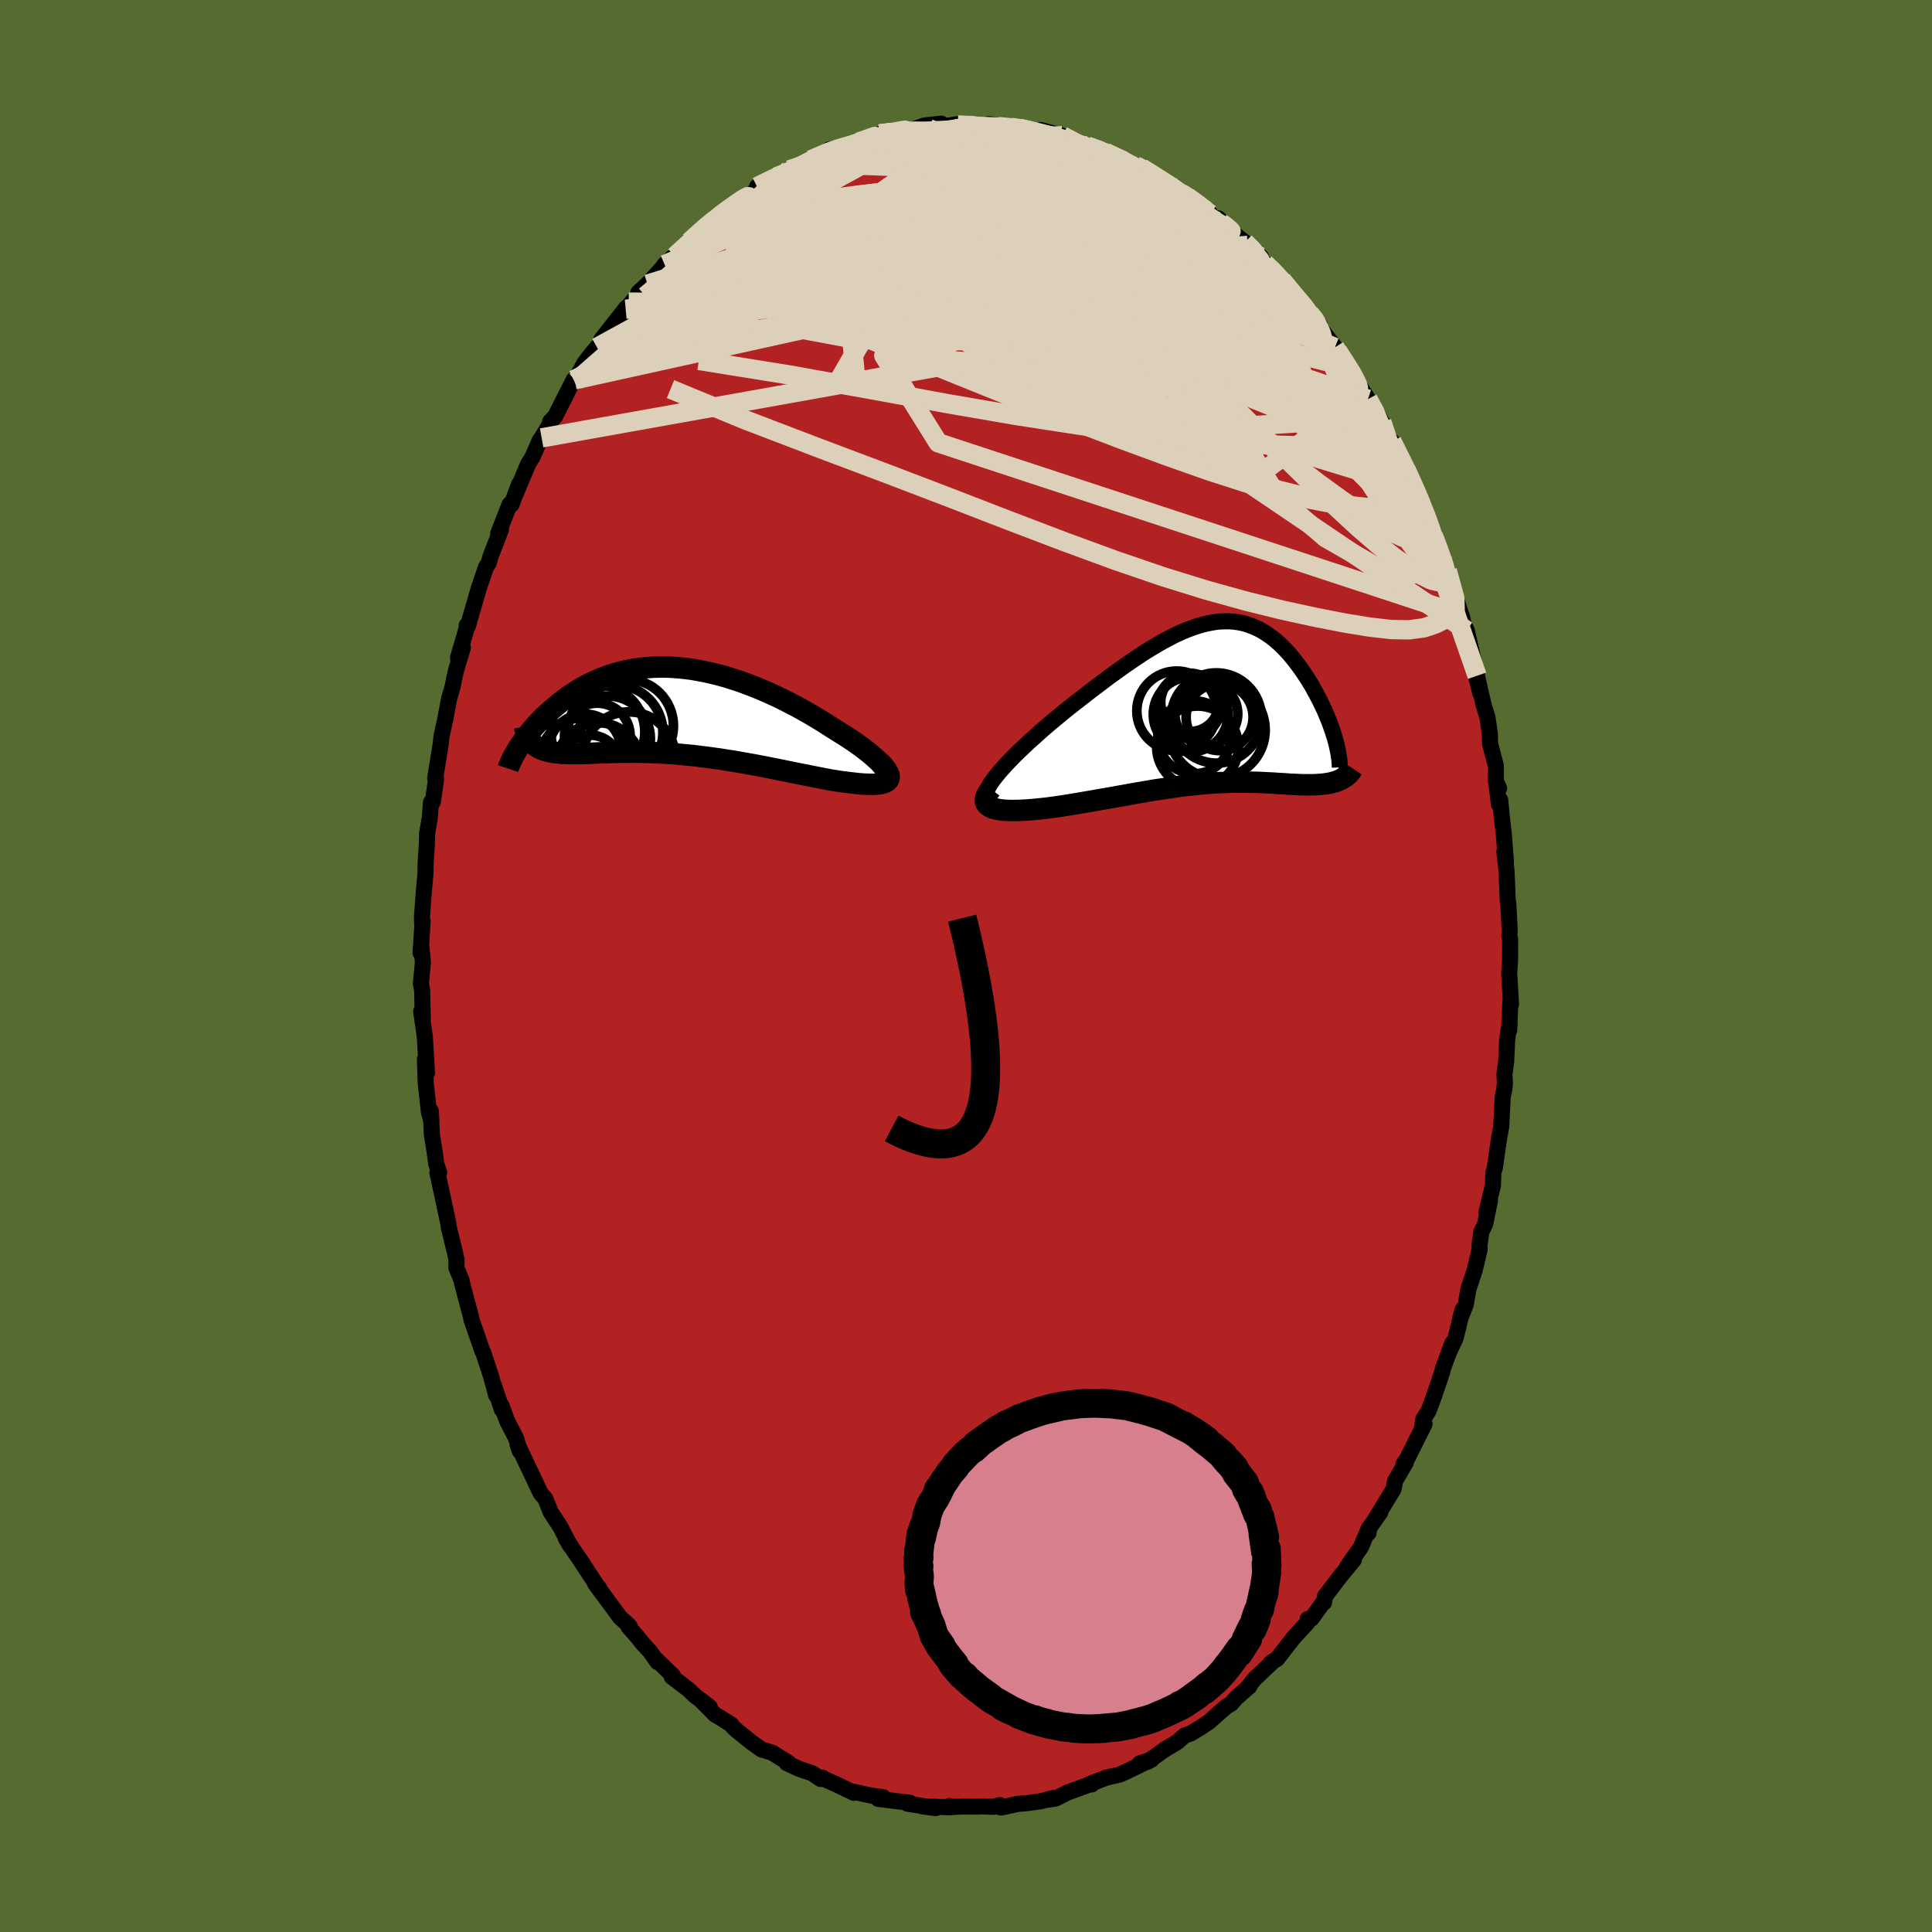 
  <svg viewBox="-100 -100 200 200" xmlns="http://www.w3.org/2000/svg" width="500" height="500" id="face-svg">
    <defs>
      <clipPath id="leftEyeClipPath">
        <polyline points="22.55,6.22 22.41,6.01 22.23,5.78 22.02,5.53 21.77,5.27 21.48,5.01 21.17,4.73 20.83,4.44 20.46,4.15 20.07,3.85 19.65,3.55 19.21,3.24 18.75,2.93 18.27,2.62 17.77,2.31 17.26,1.99 16.63,1.59 15.99,1.18 15.33,0.78 14.66,0.38 13.97,-0.01 13.28,-0.39 12.57,-0.76 11.86,-1.12 11.14,-1.47 10.41,-1.8 9.68,-2.12 8.95,-2.42 8.22,-2.7 7.49,-2.97 6.76,-3.21 6.03,-3.44 5.31,-3.64 4.59,-3.82 3.88,-3.98 3.17,-4.12 2.47,-4.24 1.78,-4.33 1.1,-4.4 0.42,-4.45 -0.24,-4.48 -0.89,-4.48 -1.53,-4.46 -2.15,-4.42 -2.77,-4.36 -3.37,-4.28 -3.96,-4.18 -4.53,-4.06 -5.09,-3.92 -5.64,-3.77 -6.17,-3.6 -6.68,-3.41 -7.18,-3.21 -7.67,-2.99 -8.14,-2.77 -8.6,-2.53 -9.04,-2.28 -9.46,-2.03 -9.87,-1.76 -10.27,-1.5 -10.65,-1.22 -11.02,-0.94 -11.37,-0.66 -11.71,-0.38 -12.04,-0.1 -12.35,0.18 -12.66,0.45 -12.95,0.73 -13.22,1.01 -13.49,1.29 -13.75,1.57 -13.99,1.85 -14.22,2.12 -14.44,2.39 -14.65,2.66 -14.85,2.92 -15.04,3.18 -15.22,3.44 -15.39,3.69 -15.55,3.94 -14,3.47 -13.85,3.6 -13.7,3.71 -13.53,3.82 -13.36,3.92 -13.17,4.01 -12.97,4.09 -12.76,4.16 -12.54,4.22 -12.31,4.28 -12.06,4.33 -11.81,4.37 -11.54,4.4 -11.27,4.43 -10.98,4.46 -10.68,4.47 -10.37,4.48 -10.05,4.49 -9.71,4.49 -9.36,4.49 -9,4.48 -8.63,4.47 -8.24,4.45 -7.84,4.44 -7.43,4.42 -7,4.4 -6.57,4.39 -6.12,4.37 -5.65,4.36 -5.18,4.35 -4.69,4.34 -4.19,4.34 -3.68,4.33 -3.15,4.34 -2.61,4.35 -2.07,4.36 -1.51,4.38 -0.94,4.41 -0.35,4.44 0.24,4.48 0.84,4.52 1.45,4.58 2.07,4.64 2.7,4.7 3.34,4.78 3.99,4.86 4.64,4.95 5.31,5.04 5.98,5.15 6.65,5.25 7.33,5.37 8.01,5.49 8.7,5.61 9.39,5.74 10.08,5.87 10.78,6.01 11.47,6.15 12.16,6.29 12.85,6.43 13.54,6.57 14.22,6.7 14.9,6.84 15.56,6.97 16.22,7.1 16.87,7.22 17.38,7.3 17.88,7.38 18.37,7.44 18.84,7.5 19.29,7.55 19.73,7.6 20.14,7.63 20.53,7.65 20.9,7.66 21.25,7.66 21.56,7.64 21.85,7.61 22.11,7.56 22.33,7.5 22.52,7.42" />
      </clipPath>
      <clipPath id="rightEyeClipPath">
        <polyline points="-22.71,7.58 -22.39,7.19 -22.03,6.79 -21.65,6.37 -21.24,5.94 -20.81,5.5 -20.35,5.05 -19.87,4.6 -19.38,4.13 -18.86,3.67 -18.34,3.2 -17.8,2.72 -17.25,2.25 -16.69,1.78 -16.12,1.31 -15.55,0.84 -14.79,0.24 -14.02,-0.36 -13.26,-0.95 -12.51,-1.53 -11.76,-2.09 -11.02,-2.65 -10.28,-3.18 -9.56,-3.7 -8.84,-4.2 -8.14,-4.67 -7.45,-5.13 -6.77,-5.55 -6.1,-5.95 -5.44,-6.33 -4.8,-6.67 -4.17,-6.99 -3.56,-7.27 -2.96,-7.52 -2.37,-7.74 -1.79,-7.93 -1.23,-8.09 -0.68,-8.21 -0.14,-8.31 0.38,-8.37 0.89,-8.39 1.39,-8.39 1.87,-8.36 2.35,-8.29 2.81,-8.2 3.26,-8.07 3.69,-7.92 4.12,-7.74 4.54,-7.54 4.94,-7.31 5.33,-7.06 5.72,-6.79 6.09,-6.5 6.45,-6.19 6.8,-5.86 7.14,-5.52 7.47,-5.17 7.79,-4.8 8.1,-4.42 8.4,-4.03 8.69,-3.64 8.97,-3.24 9.24,-2.84 9.5,-2.44 9.75,-2.04 9.99,-1.64 10.21,-1.24 10.43,-0.84 10.64,-0.44 10.84,-0.05 11.03,0.35 11.22,0.75 11.39,1.14 11.55,1.53 11.71,1.91 11.85,2.29 11.98,2.66 12.11,3.02 12.22,3.38 12.33,3.73 12.83,8.03 12.65,8.11 12.46,8.18 12.26,8.24 12.05,8.3 11.83,8.35 11.6,8.39 11.36,8.43 11.12,8.46 10.86,8.48 10.6,8.5 10.33,8.52 10.05,8.53 9.77,8.53 9.47,8.53 9.17,8.53 8.86,8.52 8.53,8.51 8.2,8.49 7.86,8.48 7.51,8.46 7.15,8.43 6.78,8.41 6.4,8.39 6.01,8.36 5.61,8.34 5.21,8.32 4.79,8.3 4.37,8.28 3.94,8.27 3.5,8.26 3.05,8.25 2.59,8.25 2.12,8.26 1.64,8.26 1.15,8.28 0.66,8.3 0.15,8.32 -0.36,8.35 -0.89,8.39 -1.42,8.44 -1.97,8.49 -2.52,8.55 -3.09,8.61 -3.66,8.68 -4.24,8.76 -4.84,8.85 -5.44,8.94 -6.05,9.03 -6.67,9.13 -7.31,9.24 -7.95,9.35 -8.6,9.46 -9.25,9.58 -9.92,9.7 -10.59,9.82 -11.27,9.94 -11.96,10.06 -12.65,10.18 -13.35,10.3 -14.05,10.42 -14.75,10.54 -15.45,10.65 -16.15,10.76 -16.85,10.86 -17.38,10.93 -17.9,10.99 -18.41,11.04 -18.91,11.09 -19.4,11.13 -19.87,11.16 -20.32,11.18 -20.76,11.19 -21.18,11.19 -21.58,11.18 -21.95,11.16 -22.29,11.12 -22.61,11.07 -22.9,11 -23.16,10.92" />
      </clipPath>
      <filter id="fuzzy">
        <feTurbulence id="turbulence" baseFrequency="0.05" numOctaves="3" type="noise" result="noise" />
        <feDisplacementMap in="SourceGraphic" in2="noise" scale="2" />
      </filter>
      <linearGradient id="rainbowGradient" x1="0%" y1="0%" x2="100%" y2="0%">
        <stop offset="0%" style="stop-color: rgb(233, 236, 239); stop-opacity: 1" />
        <stop offset="50%" style="stop-color: rgb(255, 105, 180); stop-opacity: 1" />
        <stop offset="100%" style="stop-color: rgb(148, 0, 211); stop-opacity: 1" />
      </linearGradient>
    </defs>
    <rect x="-100" y="-100" width="100%" height="100%" fill="rgb(85, 107, 47)" />
    <polyline id="faceContour" points="56.32,-0.59 56.23,0.77 56.42,3.94 56.35,3.71 56.23,6.65 56.27,5.97 56.02,7.63 55.92,9.89 55.74,11.17 55.79,12.16 55.7,12.92 55.56,13.51 55.41,16.6 55.18,17.85 54.79,20.57 54.74,20.92 54.59,21.38 54.55,22.72 53.88,25.49 54.24,24.29 53.74,26.72 53.35,27.52 53.15,28.94 53.17,29.33 52.66,31.49 52.01,33.45 51.73,35.06 51.14,36.54 51.41,35.57 50.67,38.56 50.04,39.89 50.35,39.03 49.37,41.67 49.29,42.05 48.46,44.5 47.88,46.06 47.34,46.91 47.18,48.01 47.47,47.4 45.66,51.02 45.3,51.54 45.52,51.42 44.42,53.3 44.26,54.15 42.42,57.18 42.89,56.54 41.77,58.14 41.66,58.7 41.7,58.2 40.89,60.15 39.48,62.15 40.15,61.48 38.81,63.09 37.15,65.27 37.06,65.89 37.06,65.76 35.77,67.56 35.38,67.6 35.32,68 33.88,69.57 32.2,71.73 32.24,71.69 31.51,72.18 31.78,71.99 29.86,73.81 29.09,74.77 29.35,74.56 27.98,75.76 27.42,76.4 26.98,76.64 25.18,78.22 25.17,78.24 24.24,78.86 23.23,79.46 22.65,79.65 21.88,80.33 20.62,81.08 18.79,82.38 19.21,82.15 17.99,82.54 18.47,82.49 16.45,83.47 15.89,83.71 14.55,84.01 12.81,84.68 13.02,84.72 12.73,84.75 10.51,85.56 9.29,86.18 8.54,86.3 9.02,86.13 7.77,86.46 6.42,86.65 5.28,86.75 4.01,87.04 3.61,87.11 3.53,86.87 2.86,87.04 1.29,86.99 1.31,87.02 -0.39,87.01 -1.55,87.06 -1.72,86.96 -1.54,87.09 -4.49,87 -3.13,87.17 -6.05,86.72 -5.81,86.62 -7.38,86.43 -9.09,86.22 -8.57,86.05 -9.69,85.9 -10.42,85.75 -11.54,85.5 -11.61,85.59 -13.46,84.7 -14.92,84.05 -14.87,84.02 -15.05,84.16 -15.92,83.57 -17.33,83.09 -18.56,82.51 -18.37,82.48 -20.08,81.43 -21.15,81.11 -22.18,80.38 -23.71,79.15 -24.09,78.81 -24.32,78.51 -25.5,77.77 -25.95,77.52 -27.54,75.92 -26.53,76.71 -28.07,75.53 -28.69,74.93 -30.46,73.58 -30.33,73.47 -32.01,71.84 -31.94,72.05 -32.7,70.97 -33.44,70.17 -34.07,69.38 -34.94,68.4 -34.79,68.41 -34.95,68.21 -35.8,67.45 -38.38,63.95 -38,64.36 -37.76,64.81 -40.06,61.31 -39.62,61.94 -40.49,60.69 -41.41,59.28 -40.96,60.04 -42.01,58.03 -42.98,56.56 -43.34,55.66 -43.54,55.15 -44.04,54.57 -44.69,53.19 -46.42,49.54 -46.18,50.23 -46.59,48.86 -47.47,47.17 -48.11,45.46 -48.05,45.9 -48.85,43.46 -48.64,44.43 -49.16,42.49 -49.94,40.11 -50.08,39.8 -50.25,39.32 -51.2,36.59 -51.23,36.36 -51.7,34.62 -52.18,32.76 -52.21,32.57 -52.75,31.24 -52.74,30.38 -52.92,29.58 -53.53,27.11 -53.57,26.74 -54.15,24.02 -54.72,21.39 -54.54,21.39 -54.84,20.47 -55.02,19.14 -55.29,17.47 -55.41,14.98 -55.34,16.04 -55.59,15.19 -55.93,12.12 -56.01,9.65 -55.8,11.07 -56.02,7.34 -56.21,6.01 -56.4,4.71 -56.23,5.59 -56.3,2.52 -56.43,1.81 -56.22,-0.34 -56.37,-1.92 -56.46,-1.36 -56.25,-4.63 -56.29,-4.26 -56.32,-5.05 -56.13,-7.64 -55.96,-9.54 -55.93,-10.86 -55.82,-12.45 -55.78,-13.75 -55.51,-15.34 -55.39,-16.93 -55.19,-16.99 -54.86,-19.33 -54.95,-19.43 -54.39,-22.9 -54.28,-23.86 -54.14,-24.48 -53.92,-25.48 -53.5,-27.71 -53.17,-28.81 -52.94,-29.95 -52.76,-30.72 -52.08,-32.96 -52.59,-31.91 -51.59,-35.32 -51.68,-35.27 -51.57,-35.18 -50.36,-39.35 -50.29,-39.52 -49.69,-41.29 -49.4,-41.74 -49.23,-42.37 -48.14,-45.19 -48.42,-44.8 -47.24,-47.8 -47.04,-47.78 -46.27,-49.86 -46.63,-48.85 -45.32,-51.98 -44.88,-52.68 -44.13,-54.41 -43.93,-54.67 -43.12,-56.02 -43.04,-56.37 -42.54,-56.88 -40.62,-60.68 -40.52,-60.68 -40.38,-60.54 -40.28,-60.98 -39.5,-62.41 -38.85,-63.27 -38.2,-64.04 -37.56,-64.63 -37.75,-64.85 -35.18,-68.13 -35.82,-67.08 -35.23,-67.99 -33.88,-69.54 -33.91,-69.72 -32.98,-70.58 -31.54,-72.16 -31.2,-72.61 -30.4,-73.34 -30.15,-73.47 -28.63,-74.97 -27.24,-76.27 -27.09,-76.27 -25.95,-77.53 -25.09,-77.95 -24.88,-78.16 -24.18,-78.66 -23.73,-78.93 -22.32,-79.85 -21.12,-80.78 -21.63,-80.67 -20.15,-81.42 -19.67,-81.68 -18.3,-82.41 -17.57,-82.58 -16.07,-83.45 -15.07,-83.81 -13.95,-84.53 -14.14,-84.53 -13.13,-84.63 -10.84,-85.35 -10.38,-85.69 -9.69,-85.63 -8.91,-86.14 -8.68,-86.22 -8.19,-86.27 -6.81,-86.42 -7.08,-86.33 -5.61,-86.55 -4.3,-87.01 -2.56,-87.2 -2.65,-86.87 -0.93,-87.13 -1.77,-86.99 -0.21,-87.08 2.02,-86.9 1.53,-86.97 2.35,-87.15 3.7,-86.93 4.32,-86.91 5.6,-86.7 6.76,-86.48 7.04,-86.42 8.19,-86 7.71,-86.54 9.96,-85.95 9.69,-86.05 11.28,-85.32 12.54,-84.89 14.22,-84.31 14.17,-84.4 14.43,-84.22 16.92,-83.1 17.24,-82.82 17.54,-82.84 19.04,-82.18 18.18,-82.62 20.72,-80.97 21,-80.94 21.88,-80.22 22.9,-79.64 23.27,-79.47 25.3,-77.84 24.62,-78.61 25.34,-77.73 26.73,-76.64 26.12,-77.39 28.09,-75.52 28.86,-74.92 30.53,-73.4 29.45,-74.31 30.93,-72.74 31.9,-71.85 32.71,-71 34.08,-69.3 34.77,-68.54 35.54,-67.58 36.63,-66.33 35.89,-67.15 37.1,-65.25 35.96,-66.95 38.46,-63.72 38.19,-64.04 39.38,-62.13 39.75,-61.95 40.26,-60.92 40.3,-60.76 41.61,-58.68 43.05,-56.31 42.27,-57.42 43.48,-54.99 44.13,-54.17 44.09,-54.31 45.69,-51.1 45.54,-51.4 46.45,-49.53 46.58,-49.46 47.38,-46.93 47.39,-47.6 48.36,-44.54 48.36,-44.55 49.29,-42.38 49.08,-42.72 49.62,-40.93 49.82,-40.92 51.2,-36.54 51.31,-36.27 51.7,-34.69 51.06,-36.42 51.84,-34.73 52.91,-30.05 52.84,-29.84 53.25,-28.2 52.89,-30.03 53.62,-26.89 53.98,-25.74 54.23,-24.03 54.25,-23.02 54.84,-20.79 54.86,-19.11 55.18,-18.41 54.92,-18.84 55.17,-16.73 55.3,-17.19 55.5,-15.12 55.67,-13.71 55.89,-10.84 55.73,-11.82 55.95,-9.89 56.08,-6.82 56.14,-6.46 56.28,-3.72 56.25,-3.12 56.33,-2.75 56.32,-0.59 56.23,0.77" fill="rgb(178, 34, 34)" stroke="black" stroke-width="1.667" stroke-linejoin="round" filter="url(#fuzzy)" />
    <g transform="translate(25.86 -27.29)">
      <polyline id="rightCountour" points="-22.71,7.58 -22.39,7.19 -22.03,6.79 -21.65,6.37 -21.24,5.94 -20.81,5.5 -20.35,5.05 -19.87,4.6 -19.38,4.13 -18.86,3.67 -18.34,3.2 -17.8,2.72 -17.25,2.25 -16.69,1.78 -16.12,1.31 -15.55,0.84 -14.79,0.24 -14.02,-0.36 -13.26,-0.95 -12.51,-1.53 -11.76,-2.09 -11.02,-2.65 -10.28,-3.18 -9.56,-3.7 -8.84,-4.2 -8.14,-4.67 -7.45,-5.13 -6.77,-5.55 -6.1,-5.95 -5.44,-6.33 -4.8,-6.67 -4.17,-6.99 -3.56,-7.27 -2.96,-7.52 -2.37,-7.74 -1.79,-7.93 -1.23,-8.09 -0.68,-8.21 -0.14,-8.31 0.38,-8.37 0.89,-8.39 1.39,-8.39 1.87,-8.36 2.35,-8.29 2.81,-8.2 3.26,-8.07 3.69,-7.92 4.12,-7.74 4.54,-7.54 4.94,-7.31 5.33,-7.06 5.72,-6.79 6.09,-6.5 6.45,-6.19 6.8,-5.86 7.14,-5.52 7.47,-5.17 7.79,-4.8 8.1,-4.42 8.4,-4.03 8.69,-3.64 8.97,-3.24 9.24,-2.84 9.5,-2.44 9.75,-2.04 9.99,-1.64 10.21,-1.24 10.43,-0.84 10.64,-0.44 10.84,-0.05 11.03,0.35 11.22,0.75 11.39,1.14 11.55,1.53 11.71,1.91 11.85,2.29 11.98,2.66 12.11,3.02 12.22,3.38 12.33,3.73 12.83,8.03 12.65,8.11 12.46,8.18 12.26,8.24 12.05,8.3 11.83,8.35 11.6,8.39 11.36,8.43 11.12,8.46 10.86,8.48 10.6,8.5 10.33,8.52 10.05,8.53 9.77,8.53 9.47,8.53 9.17,8.53 8.86,8.52 8.53,8.51 8.2,8.49 7.86,8.48 7.51,8.46 7.15,8.43 6.78,8.41 6.4,8.39 6.01,8.36 5.61,8.34 5.21,8.32 4.79,8.3 4.37,8.28 3.94,8.27 3.5,8.26 3.05,8.25 2.59,8.25 2.12,8.26 1.64,8.26 1.15,8.28 0.66,8.3 0.15,8.32 -0.36,8.35 -0.89,8.39 -1.42,8.44 -1.97,8.49 -2.52,8.55 -3.09,8.61 -3.66,8.68 -4.24,8.76 -4.84,8.85 -5.44,8.94 -6.05,9.03 -6.67,9.13 -7.31,9.24 -7.95,9.35 -8.6,9.46 -9.25,9.58 -9.92,9.7 -10.59,9.82 -11.27,9.94 -11.96,10.06 -12.65,10.18 -13.35,10.3 -14.05,10.42 -14.75,10.54 -15.45,10.65 -16.15,10.76 -16.85,10.86 -17.38,10.93 -17.9,10.99 -18.41,11.04 -18.91,11.09 -19.4,11.13 -19.87,11.16 -20.32,11.18 -20.76,11.19 -21.18,11.19 -21.58,11.18 -21.95,11.16 -22.29,11.12 -22.61,11.07 -22.9,11 -23.16,10.92" fill="white" stroke="white" stroke-width="0" stroke-linejoin="round" filter="url(#fuzzy)" />
    </g>
    <g transform="translate(-30.82 -26.47)">
      <polyline id="leftCountour" points="22.55,6.22 22.41,6.01 22.23,5.78 22.02,5.53 21.77,5.27 21.48,5.01 21.17,4.73 20.83,4.44 20.46,4.15 20.07,3.85 19.65,3.55 19.21,3.24 18.75,2.93 18.27,2.62 17.77,2.31 17.26,1.99 16.63,1.59 15.99,1.18 15.33,0.78 14.66,0.38 13.97,-0.01 13.28,-0.39 12.57,-0.76 11.86,-1.12 11.14,-1.47 10.41,-1.8 9.68,-2.12 8.95,-2.42 8.22,-2.7 7.49,-2.97 6.76,-3.21 6.03,-3.44 5.31,-3.64 4.59,-3.82 3.88,-3.98 3.17,-4.12 2.47,-4.24 1.78,-4.33 1.1,-4.4 0.42,-4.45 -0.24,-4.48 -0.89,-4.48 -1.53,-4.46 -2.15,-4.42 -2.77,-4.36 -3.37,-4.28 -3.96,-4.18 -4.53,-4.06 -5.09,-3.92 -5.64,-3.77 -6.17,-3.6 -6.68,-3.41 -7.18,-3.21 -7.67,-2.99 -8.14,-2.77 -8.6,-2.53 -9.04,-2.28 -9.46,-2.03 -9.87,-1.76 -10.27,-1.5 -10.65,-1.22 -11.02,-0.94 -11.37,-0.66 -11.71,-0.38 -12.04,-0.1 -12.35,0.18 -12.66,0.45 -12.95,0.73 -13.22,1.01 -13.49,1.29 -13.75,1.57 -13.99,1.85 -14.22,2.12 -14.44,2.39 -14.65,2.66 -14.85,2.92 -15.04,3.18 -15.22,3.44 -15.39,3.69 -15.55,3.94 -14,3.47 -13.85,3.6 -13.7,3.71 -13.53,3.82 -13.36,3.92 -13.17,4.01 -12.97,4.09 -12.76,4.16 -12.54,4.22 -12.31,4.28 -12.06,4.33 -11.81,4.37 -11.54,4.4 -11.27,4.43 -10.98,4.46 -10.68,4.47 -10.37,4.48 -10.05,4.49 -9.71,4.49 -9.36,4.49 -9,4.48 -8.63,4.47 -8.24,4.45 -7.84,4.44 -7.43,4.42 -7,4.4 -6.57,4.39 -6.12,4.37 -5.65,4.36 -5.18,4.35 -4.69,4.34 -4.19,4.34 -3.68,4.33 -3.15,4.34 -2.61,4.35 -2.07,4.36 -1.51,4.38 -0.94,4.41 -0.35,4.44 0.24,4.48 0.84,4.52 1.45,4.58 2.07,4.64 2.7,4.7 3.34,4.78 3.99,4.86 4.64,4.95 5.31,5.04 5.98,5.15 6.65,5.25 7.33,5.37 8.01,5.49 8.7,5.61 9.39,5.74 10.08,5.87 10.78,6.01 11.47,6.15 12.16,6.29 12.85,6.43 13.54,6.57 14.22,6.7 14.9,6.84 15.56,6.97 16.22,7.1 16.87,7.22 17.38,7.3 17.88,7.38 18.37,7.44 18.84,7.5 19.29,7.55 19.73,7.6 20.14,7.63 20.53,7.65 20.9,7.66 21.25,7.66 21.56,7.64 21.85,7.61 22.11,7.56 22.33,7.5 22.52,7.42" fill="white" stroke="white" stroke-width="0" stroke-linejoin="round" filter="url(#fuzzy)" />
    </g>
    <g transform="translate(25.86 -27.29)">
      <polyline id="rightUpper" points="-23.5,10.14 -23.67,10.02 -23.78,9.86 -23.82,9.67 -23.8,9.45 -23.74,9.2 -23.62,8.93 -23.45,8.62 -23.25,8.29 -23,7.95 -22.71,7.58 -22.39,7.19 -22.03,6.79 -21.65,6.37 -21.24,5.94 -20.81,5.5 -20.35,5.05 -19.87,4.6 -19.38,4.13 -18.86,3.67 -18.34,3.2 -17.8,2.72 -17.25,2.25 -16.69,1.78 -16.12,1.31 -15.55,0.84 -14.79,0.24 -14.02,-0.36 -13.26,-0.95 -12.51,-1.53 -11.76,-2.09 -11.02,-2.65 -10.28,-3.18 -9.56,-3.7 -8.84,-4.2 -8.14,-4.67 -7.45,-5.13 -6.77,-5.55 -6.1,-5.95 -5.44,-6.33 -4.8,-6.67 -4.17,-6.99 -3.56,-7.27 -2.96,-7.52 -2.37,-7.74 -1.79,-7.93 -1.23,-8.09 -0.68,-8.21 -0.14,-8.31 0.38,-8.37 0.89,-8.39 1.39,-8.39 1.87,-8.36 2.35,-8.29 2.81,-8.2 3.26,-8.07 3.69,-7.92 4.12,-7.74 4.54,-7.54 4.94,-7.31 5.33,-7.06 5.72,-6.79 6.09,-6.5 6.45,-6.19 6.8,-5.86 7.14,-5.52 7.47,-5.17 7.79,-4.8 8.1,-4.42 8.4,-4.03 8.69,-3.64 8.97,-3.24 9.24,-2.84 9.5,-2.44 9.75,-2.04 9.99,-1.64 10.21,-1.24 10.43,-0.84 10.64,-0.44 10.84,-0.05 11.03,0.35 11.22,0.75 11.39,1.14 11.55,1.53 11.71,1.91 11.85,2.29 11.98,2.66 12.11,3.02 12.22,3.38 12.33,3.73 12.42,4.07 12.51,4.41 12.58,4.73 12.65,5.05 12.7,5.35 12.75,5.65 12.79,5.93 12.81,6.21 12.83,6.48 12.84,6.73" fill="none" stroke="black" stroke-width="1.667" stroke-linejoin="round" filter="url(#fuzzy)" />
      <polyline id="rightLower" points="-23.28,8.97 -23.51,9.27 -23.68,9.54 -23.79,9.79 -23.85,10.02 -23.85,10.22 -23.8,10.4 -23.7,10.56 -23.56,10.7 -23.38,10.81 -23.16,10.92 -22.9,11 -22.61,11.07 -22.29,11.12 -21.95,11.16 -21.58,11.18 -21.18,11.19 -20.76,11.19 -20.32,11.18 -19.87,11.16 -19.4,11.13 -18.91,11.09 -18.41,11.04 -17.9,10.99 -17.38,10.93 -16.85,10.86 -16.15,10.76 -15.45,10.65 -14.75,10.54 -14.05,10.42 -13.35,10.3 -12.65,10.18 -11.96,10.06 -11.27,9.94 -10.59,9.82 -9.92,9.7 -9.25,9.58 -8.6,9.46 -7.95,9.35 -7.31,9.24 -6.67,9.13 -6.05,9.03 -5.44,8.94 -4.84,8.85 -4.24,8.76 -3.66,8.68 -3.09,8.61 -2.52,8.55 -1.97,8.49 -1.42,8.44 -0.89,8.39 -0.36,8.35 0.15,8.32 0.66,8.3 1.15,8.28 1.64,8.26 2.12,8.26 2.59,8.25 3.05,8.25 3.5,8.26 3.94,8.27 4.37,8.28 4.79,8.3 5.21,8.32 5.61,8.34 6.01,8.36 6.4,8.39 6.78,8.41 7.15,8.43 7.51,8.46 7.86,8.48 8.2,8.49 8.53,8.51 8.86,8.52 9.17,8.53 9.47,8.53 9.77,8.53 10.05,8.53 10.33,8.52 10.6,8.5 10.86,8.48 11.12,8.46 11.36,8.43 11.6,8.39 11.83,8.35 12.05,8.3 12.26,8.24 12.46,8.18 12.65,8.11 12.83,8.03 13.01,7.95 13.17,7.85 13.33,7.75 13.48,7.65 13.62,7.53 13.75,7.41 13.87,7.27 13.98,7.14 14.08,6.99 14.18,6.84" fill="none" stroke="black" stroke-width="2.222" stroke-linejoin="round" filter="url(#fuzzy)" />
      <circle r="3.02" cx="-2.682" cy="0.003" stroke="black" fill="none" stroke-width="1.0" filter="url(#fuzzy)" clip-path="url(#rightEyeClipPath)" /><circle r="3.276" cx="-2.707" cy="0.343" stroke="black" fill="none" stroke-width="1.0" filter="url(#fuzzy)" clip-path="url(#rightEyeClipPath)" /><circle r="4.23" cx="-1.892" cy="4.608" stroke="black" fill="none" stroke-width="1.0" filter="url(#fuzzy)" clip-path="url(#rightEyeClipPath)" /><circle r="4.996" cx="0.113" cy="2.853" stroke="black" fill="none" stroke-width="1.0" filter="url(#fuzzy)" clip-path="url(#rightEyeClipPath)" /><circle r="3.256" cx="-0.982" cy="1.178" stroke="black" fill="none" stroke-width="1.0" filter="url(#fuzzy)" clip-path="url(#rightEyeClipPath)" /><circle r="4.67" cx="0.053" cy="1.618" stroke="black" fill="none" stroke-width="1.0" filter="url(#fuzzy)" clip-path="url(#rightEyeClipPath)" /><circle r="3.872" cx="-2.602" cy="1.248" stroke="black" fill="none" stroke-width="1.0" filter="url(#fuzzy)" clip-path="url(#rightEyeClipPath)" /><circle r="3.468" cx="0.393" cy="1.528" stroke="black" fill="none" stroke-width="1.0" filter="url(#fuzzy)" clip-path="url(#rightEyeClipPath)" /><circle r="3.772" cx="-2.227" cy="3.618" stroke="black" fill="none" stroke-width="1.0" filter="url(#fuzzy)" clip-path="url(#rightEyeClipPath)" /><circle r="4.128" cx="-4.047" cy="0.883" stroke="black" fill="none" stroke-width="1.0" filter="url(#fuzzy)" clip-path="url(#rightEyeClipPath)" />
      </g>
    <g transform="translate(-30.82 -26.47)">
      <polyline id="leftUpper" points="21.37,7.23 21.73,7.25 22.04,7.23 22.28,7.19 22.47,7.12 22.61,7.03 22.69,6.91 22.73,6.77 22.71,6.6 22.65,6.42 22.55,6.22 22.41,6.01 22.23,5.78 22.02,5.53 21.77,5.27 21.48,5.01 21.17,4.73 20.83,4.44 20.46,4.15 20.07,3.85 19.65,3.55 19.21,3.24 18.75,2.93 18.27,2.62 17.77,2.31 17.26,1.99 16.63,1.59 15.99,1.18 15.33,0.78 14.66,0.38 13.97,-0.01 13.28,-0.39 12.57,-0.76 11.86,-1.12 11.14,-1.47 10.41,-1.8 9.68,-2.12 8.95,-2.42 8.22,-2.7 7.49,-2.97 6.76,-3.21 6.03,-3.44 5.31,-3.64 4.59,-3.82 3.88,-3.98 3.17,-4.12 2.47,-4.24 1.78,-4.33 1.1,-4.4 0.42,-4.45 -0.24,-4.48 -0.89,-4.48 -1.53,-4.46 -2.15,-4.42 -2.77,-4.36 -3.37,-4.28 -3.96,-4.18 -4.53,-4.06 -5.09,-3.92 -5.64,-3.77 -6.17,-3.6 -6.68,-3.41 -7.18,-3.21 -7.67,-2.99 -8.14,-2.77 -8.6,-2.53 -9.04,-2.28 -9.46,-2.03 -9.87,-1.76 -10.27,-1.5 -10.65,-1.22 -11.02,-0.94 -11.37,-0.66 -11.71,-0.38 -12.04,-0.1 -12.35,0.18 -12.66,0.45 -12.95,0.73 -13.22,1.01 -13.49,1.29 -13.75,1.57 -13.99,1.85 -14.22,2.12 -14.44,2.39 -14.65,2.66 -14.85,2.92 -15.04,3.18 -15.22,3.44 -15.39,3.69 -15.55,3.94 -15.69,4.17 -15.83,4.41 -15.96,4.63 -16.07,4.85 -16.18,5.07 -16.28,5.27 -16.37,5.47 -16.45,5.67 -16.53,5.85 -16.59,6.03" fill="none" stroke="black" stroke-width="2.222" stroke-linejoin="round" filter="url(#fuzzy)" />
      <polyline id="leftLower" points="21.92,5.38 22.22,5.7 22.46,6 22.64,6.26 22.77,6.5 22.85,6.71 22.87,6.9 22.85,7.06 22.78,7.2 22.67,7.32 22.52,7.42 22.33,7.5 22.11,7.56 21.85,7.61 21.56,7.64 21.25,7.66 20.9,7.66 20.53,7.65 20.14,7.63 19.73,7.6 19.29,7.55 18.84,7.5 18.37,7.44 17.88,7.38 17.38,7.3 16.87,7.22 16.22,7.1 15.56,6.97 14.9,6.84 14.22,6.7 13.54,6.57 12.85,6.43 12.16,6.29 11.47,6.15 10.78,6.01 10.08,5.87 9.39,5.74 8.7,5.61 8.01,5.49 7.33,5.37 6.65,5.25 5.98,5.15 5.31,5.04 4.64,4.95 3.99,4.86 3.34,4.78 2.7,4.7 2.07,4.64 1.45,4.58 0.84,4.52 0.24,4.48 -0.35,4.44 -0.94,4.41 -1.51,4.38 -2.07,4.36 -2.61,4.35 -3.15,4.34 -3.68,4.33 -4.19,4.34 -4.69,4.34 -5.18,4.35 -5.65,4.36 -6.12,4.37 -6.57,4.39 -7,4.4 -7.43,4.42 -7.84,4.44 -8.24,4.45 -8.63,4.47 -9,4.48 -9.36,4.49 -9.71,4.49 -10.05,4.49 -10.37,4.48 -10.68,4.47 -10.98,4.46 -11.27,4.43 -11.54,4.4 -11.81,4.37 -12.06,4.33 -12.31,4.28 -12.54,4.22 -12.76,4.16 -12.97,4.09 -13.17,4.01 -13.36,3.92 -13.53,3.82 -13.7,3.71 -13.85,3.6 -14,3.47 -14.13,3.34 -14.25,3.19 -14.37,3.04 -14.47,2.88 -14.56,2.7 -14.64,2.52 -14.71,2.33 -14.78,2.12 -14.83,1.91 -14.87,1.69" fill="none" stroke="black" stroke-width="2.222" stroke-linejoin="round" filter="url(#fuzzy)" />
      <circle r="4.92" cx="-5.479" cy="2.293" stroke="black" fill="none" stroke-width="1.0" filter="url(#fuzzy)" clip-path="url(#leftEyeClipPath)" /><circle r="4.778" cx="-8.629" cy="5.508" stroke="black" fill="none" stroke-width="1.0" filter="url(#fuzzy)" clip-path="url(#leftEyeClipPath)" /><circle r="3.758" cx="-8.654" cy="4.148" stroke="black" fill="none" stroke-width="1.0" filter="url(#fuzzy)" clip-path="url(#leftEyeClipPath)" /><circle r="4.404" cx="-7.204" cy="5.698" stroke="black" fill="none" stroke-width="1.0" filter="url(#fuzzy)" clip-path="url(#leftEyeClipPath)" /><circle r="4.828" cx="-4.084" cy="4.993" stroke="black" fill="none" stroke-width="1.0" filter="url(#fuzzy)" clip-path="url(#leftEyeClipPath)" /><circle r="4.864" cx="-7.294" cy="2.248" stroke="black" fill="none" stroke-width="1.0" filter="url(#fuzzy)" clip-path="url(#leftEyeClipPath)" /><circle r="3.156" cx="-8.084" cy="5.728" stroke="black" fill="none" stroke-width="1.0" filter="url(#fuzzy)" clip-path="url(#leftEyeClipPath)" /><circle r="3.398" cx="-7.344" cy="2.658" stroke="black" fill="none" stroke-width="1.0" filter="url(#fuzzy)" clip-path="url(#leftEyeClipPath)" /><circle r="4.434" cx="-6.284" cy="2.948" stroke="black" fill="none" stroke-width="1.0" filter="url(#fuzzy)" clip-path="url(#leftEyeClipPath)" /><circle r="4.812" cx="-4.279" cy="1.608" stroke="black" fill="none" stroke-width="1.0" filter="url(#fuzzy)" clip-path="url(#leftEyeClipPath)" />
    </g>
    <g id="hairs">
      <polyline points="-27.24,-76.27 -26.64,-76.6 -25.51,-77.12 -24.09,-77.58 -22.44,-77.97 -20.53,-78.34 -18.37,-78.73 -15.99,-79.12 -13.44,-79.51 -10.73,-79.86 -7.87,-80.18 -4.88,-80.46 -1.8,-80.73 1.33,-80.99 4.45,-81.26 7.49,-81.52 10.4,-81.78 13.13,-82.04 15.78,-82.29" fill="none" stroke="rgb(220, 208, 186)" stroke-width="2" stroke-linejoin="round" filter="url(#fuzzy)" /><polyline points="45.54,-51.4 46.08,-50.12 46.18,-49.24 45.98,-48.54 45.49,-47.98 44.68,-47.59 43.53,-47.4 42.03,-47.41 40.18,-47.61 37.98,-47.97 35.42,-48.5 32.47,-49.23 29.12,-50.21 25.33,-51.47 21.11,-52.98 16.47,-54.74 11.4,-56.74 5.89,-59 -0.11,-61.57 -6.64,-64.42 -13.74,-67.46 -21.51,-70.52" fill="none" stroke="rgb(220, 208, 186)" stroke-width="2" stroke-linejoin="round" filter="url(#fuzzy)" /><polyline points="38.46,-63.72 38.61,-63.44 39.06,-62.75 39.51,-62.05 39.92,-61.39 40.26,-60.76 40.52,-60.22 40.62,-59.87 40.52,-59.78 40.21,-59.99 39.67,-60.49 38.91,-61.3 37.88,-62.45 36.55,-63.99 34.86,-65.96 32.82,-68.37 30.46,-71.22 27.74,-74.58" fill="none" stroke="rgb(220, 208, 186)" stroke-width="2" stroke-linejoin="round" filter="url(#fuzzy)" /><polyline points="-28.63,-74.97 -27.62,-75.89 -26.84,-76.57 -26.11,-77.17 -25.44,-77.7 -24.82,-78.17 -24.23,-78.59 -23.69,-78.97 -23.21,-79.3 -22.83,-79.53 -22.58,-79.65 -22.47,-79.63 -22.51,-79.46 -22.71,-79.13 -23.09,-78.64 -23.7,-77.97 -24.58,-77.09 -25.76,-75.96 -27.25,-74.59 -29.02,-72.97 -31.04,-71.17 -33.21,-69.36" fill="none" stroke="rgb(220, 208, 186)" stroke-width="2" stroke-linejoin="round" filter="url(#fuzzy)" /><polyline points="-0.93,-87.13 -0.88,-87.05 0.08,-86.98 1.21,-86.93 2.26,-86.89 3.23,-86.85 4.15,-86.79 4.98,-86.71 5.68,-86.63 6.16,-86.56 6.35,-86.53 6.17,-86.56 5.62,-86.65 4.67,-86.77 3.31,-86.9" fill="none" stroke="rgb(220, 208, 186)" stroke-width="2" stroke-linejoin="round" filter="url(#fuzzy)" /><polyline points="9.96,-85.95 10.21,-85.81 10.9,-85.46 11.52,-85.11 11.81,-84.81 11.73,-84.57 11.3,-84.36 10.52,-84.18 9.34,-84.05 7.69,-83.97 5.53,-83.95 2.81,-83.94 -0.54,-83.93 -4.57,-83.95 -9.19,-84.11" fill="none" stroke="rgb(220, 208, 186)" stroke-width="2" stroke-linejoin="round" filter="url(#fuzzy)" /><polyline points="48.36,-44.54 48.58,-44.02 48.89,-43.21 49.18,-42.38 49.47,-41.5 49.74,-40.61 49.94,-39.86 50.03,-39.36 49.98,-39.16 49.79,-39.22 49.48,-39.54 49.04,-40.13 48.46,-41.04 47.71,-42.34 46.78,-44.06 45.66,-46.19 44.37,-48.72 42.91,-51.61 41.32,-54.86 39.65,-58.5 37.83,-62.61" fill="none" stroke="rgb(220, 208, 186)" stroke-width="2" stroke-linejoin="round" filter="url(#fuzzy)" /><polyline points="44.09,-54.31 45.13,-52.23 45.73,-50.99 46.22,-49.93 46.68,-48.9 47.1,-47.89 47.48,-46.93 47.81,-46.05 48.08,-45.29 48.28,-44.68 48.41,-44.21 48.45,-43.9 48.41,-43.76 48.26,-43.84 47.98,-44.19 47.55,-44.86 46.98,-45.84 46.26,-47.12 45.4,-48.68 44.39,-50.57 43.2,-52.87 41.79,-55.64 40.15,-58.87 38.36,-62.37" fill="none" stroke="rgb(220, 208, 186)" stroke-width="2" stroke-linejoin="round" filter="url(#fuzzy)" /><polyline points="-8.91,-86.14 -8.48,-86.2 -7.72,-86.24 -6.73,-86.29 -5.56,-86.34 -4.24,-86.41 -2.85,-86.48 -1.47,-86.53 -0.17,-86.55 1.01,-86.55 2.08,-86.54 3.05,-86.54 3.89,-86.55 4.61,-86.57 5.18,-86.58 5.6,-86.58 5.83,-86.59 5.8,-86.63 5.44,-86.7 4.68,-86.82" fill="none" stroke="rgb(220, 208, 186)" stroke-width="2" stroke-linejoin="round" filter="url(#fuzzy)" /><polyline points="34.08,-69.3 34.73,-68.55 35.24,-67.89 35.5,-67.45 35.56,-67.2 35.47,-67.05 35.28,-66.95 34.98,-66.9 34.52,-66.94 33.84,-67.12 32.92,-67.48 31.74,-68.01 30.3,-68.73 28.59,-69.63 26.59,-70.75 24.26,-72.15 21.55,-73.84 18.44,-75.86 14.89,-78.19 10.88,-80.82 6.41,-83.76" fill="none" stroke="rgb(220, 208, 186)" stroke-width="2" stroke-linejoin="round" filter="url(#fuzzy)" /><polyline points="14.43,-84.22 16.16,-83.4 17.26,-82.82 18.23,-82.26 19.25,-81.62 20.37,-80.88 21.54,-80.07 22.72,-79.25 23.84,-78.48 24.85,-77.78 25.72,-77.18 26.44,-76.7 26.99,-76.33 27.33,-76.11 27.44,-76.07 27.3,-76.22 26.93,-76.54 26.38,-76.95" fill="none" stroke="rgb(220, 208, 186)" stroke-width="2" stroke-linejoin="round" filter="url(#fuzzy)" /><polyline points="49.82,-40.92 50.6,-38.1 50.64,-36.89 50.24,-36.33 49.56,-35.89 48.63,-35.42 47.42,-35.01 45.88,-34.8 43.99,-34.83 41.74,-35.09 39.12,-35.52 36.15,-36.1 32.8,-36.83 29.07,-37.75 24.95,-38.89 20.42,-40.29 15.48,-41.98 10.14,-43.94 4.39,-46.13 -1.76,-48.51 -8.33,-51.02 -15.34,-53.66 -22.77,-56.5 -30.59,-59.72" fill="none" stroke="rgb(220, 208, 186)" stroke-width="2" stroke-linejoin="round" filter="url(#fuzzy)" /><polyline points="-21.63,-80.67 -20.42,-81.27 -19.28,-81.8 -18.05,-82.35 -16.74,-82.91 -15.44,-83.48 -14.21,-84 -13.11,-84.47 -12.13,-84.86 -11.25,-85.19 -10.5,-85.47 -9.91,-85.68 -9.54,-85.83 -9.43,-85.88 -9.6,-85.82 -10.11,-85.64 -11.11,-85.29" fill="none" stroke="rgb(220, 208, 186)" stroke-width="2" stroke-linejoin="round" filter="url(#fuzzy)" /><polyline points="14.43,-84.22 16.01,-83.45 16.63,-83.02 16.8,-82.68 16.69,-82.33 16.35,-81.91 15.77,-81.42 14.88,-80.88 13.65,-80.31 12.02,-79.74 9.97,-79.18 7.48,-78.62 4.5,-78.07 1.04,-77.48 -2.95,-76.83 -7.47,-76.07 -12.56,-75.2 -18.21,-74.24 -24.4,-73.35" fill="none" stroke="rgb(220, 208, 186)" stroke-width="2" stroke-linejoin="round" filter="url(#fuzzy)" /><polyline points="12.54,-84.89 13.68,-84.48 14.56,-84.09 15.58,-83.57 16.7,-82.98 17.82,-82.39 18.88,-81.81 19.88,-81.25 20.82,-80.72 21.69,-80.2 22.47,-79.74 23.13,-79.34 23.63,-79.04 23.95,-78.87 24.01,-78.84 23.76,-79.02 23.17,-79.41 22.26,-80.02" fill="none" stroke="rgb(220, 208, 186)" stroke-width="2" stroke-linejoin="round" filter="url(#fuzzy)" /><polyline points="47.38,-46.93 47.58,-46.63 47.79,-45.77 47.85,-45.05 47.7,-44.57 47.37,-44.29 46.87,-44.14 46.17,-44.15 45.26,-44.37 44.09,-44.89 42.64,-45.71 40.9,-46.84 38.88,-48.24 36.56,-49.92 33.95,-51.92 31.01,-54.29 27.74,-57.04 24.14,-60.16 20.21,-63.63 15.96,-67.44 11.35,-71.64 6.31,-76.25 0.68,-81.25" fill="none" stroke="rgb(220, 208, 186)" stroke-width="2" stroke-linejoin="round" filter="url(#fuzzy)" /><polyline points="49.29,-42.38 49.25,-42.18 49.34,-41.48 49.39,-40.66 49.26,-40.03 48.85,-39.79 48.16,-39.95 47.19,-40.43 45.96,-41.18 44.48,-42.2 42.7,-43.58 40.63,-45.37 38.25,-47.57 35.54,-50.18 32.48,-53.18 29.05,-56.56 25.23,-60.37 21.01,-64.65 16.42,-69.45 11.49,-74.78 6.14,-80.66" fill="none" stroke="rgb(220, 208, 186)" stroke-width="2" stroke-linejoin="round" filter="url(#fuzzy)" /><polyline points="18.18,-82.62 19.88,-81.54 20.85,-80.92 21.54,-80.46 22.06,-80.07 22.41,-79.75 22.55,-79.52 22.47,-79.38 22.18,-79.32 21.67,-79.35 20.93,-79.45 19.94,-79.65 18.63,-79.96 16.98,-80.42 14.94,-81.04 12.5,-81.84 9.64,-82.8 6.29,-83.96 2.54,-85.37" fill="none" stroke="rgb(220, 208, 186)" stroke-width="2" stroke-linejoin="round" filter="url(#fuzzy)" /><polyline points="43.05,-56.31 42.69,-56.42 42.46,-55.8 41.9,-55.16 40.87,-54.61 39.32,-54.19 37.21,-53.93 34.52,-53.85 31.22,-53.94 27.32,-54.2 22.79,-54.61 17.62,-55.2 11.8,-55.97 5.31,-56.97 -1.84,-58.2 -9.68,-59.64 -18.26,-61.18 -27.65,-62.69" fill="none" stroke="rgb(220, 208, 186)" stroke-width="2" stroke-linejoin="round" filter="url(#fuzzy)" /><polyline points="29.45,-74.31 30.43,-73.08 30.73,-72.13 30.41,-71.29 29.45,-70.58 27.8,-70.04 25.42,-69.72 22.25,-69.62 18.28,-69.69 13.53,-69.86 8.01,-70.06 1.7,-70.24 -5.4,-70.44 -13.31,-70.77 -22.04,-71.34" fill="none" stroke="rgb(220, 208, 186)" stroke-width="2" stroke-linejoin="round" filter="url(#fuzzy)" /><polyline points="5.6,-86.7 6.52,-86.5 7.33,-86.3 8.2,-86.08 9.15,-85.84 10.2,-85.54 11.31,-85.19 12.43,-84.81 13.48,-84.43 14.41,-84.09 15.17,-83.81 15.73,-83.59 16.07,-83.46 16.14,-83.44 15.9,-83.54 15.36,-83.77 14.51,-84.11 13.21,-84.59" fill="none" stroke="rgb(220, 208, 186)" stroke-width="2" stroke-linejoin="round" filter="url(#fuzzy)" /><polyline points="35.54,-67.58 36.08,-66.92 36.26,-66.6 36.41,-66.29 36.59,-65.92 36.77,-65.52 36.87,-65.17 36.83,-64.91 36.62,-64.8 36.23,-64.82 35.64,-64.99 34.84,-65.32 33.8,-65.86 32.48,-66.64 30.87,-67.69 28.93,-69.02 26.66,-70.64 24.07,-72.54 21.17,-74.72 17.96,-77.19 14.48,-79.94 10.73,-83.02" fill="none" stroke="rgb(220, 208, 186)" stroke-width="2" stroke-linejoin="round" filter="url(#fuzzy)" /><polyline points="28.86,-74.92 29.69,-74.09 30.01,-73.59 30.32,-72.98 30.59,-72.28 30.73,-71.56 30.63,-70.9 30.24,-70.37 29.52,-70 28.46,-69.78 27.05,-69.7 25.34,-69.71 23.33,-69.78 21.04,-69.88 18.47,-70.02 15.59,-70.23 12.38,-70.51 8.83,-70.86 4.91,-71.3 0.62,-71.83 -4.03,-72.49 -9.07,-73.32 -14.51,-74.33 -20.46,-75.39" fill="none" stroke="rgb(220, 208, 186)" stroke-width="2" stroke-linejoin="round" filter="url(#fuzzy)" /><polyline points="-8.19,-86.27 -7.14,-86.32 -5.96,-86.3 -4.38,-86.25 -2.52,-86.15 -0.53,-85.96 1.48,-85.69 3.49,-85.36 5.49,-85.01 7.48,-84.66 9.43,-84.34 11.26,-84.06 12.95,-83.81 14.51,-83.55 15.93,-83.24" fill="none" stroke="rgb(220, 208, 186)" stroke-width="2" stroke-linejoin="round" filter="url(#fuzzy)" /><polyline points="45.54,-51.4 46.08,-50.12 46.18,-49.24 45.97,-48.53 45.46,-47.97 44.62,-47.57 43.45,-47.37 41.93,-47.36 40.06,-47.55 37.84,-47.89 35.25,-48.39 32.28,-49.1 28.89,-50.05 25.07,-51.28 20.82,-52.78 16.14,-54.5 11.03,-56.45 5.45,-58.64 -0.65,-61.1 -7.32,-63.81 -14.57,-66.69 -22.37,-69.73" fill="none" stroke="rgb(220, 208, 186)" stroke-width="2" stroke-linejoin="round" filter="url(#fuzzy)" /><polyline points="-19.67,-81.68 -18.34,-82.18 -16.75,-82.52 -14.87,-82.75 -12.79,-82.88 -10.52,-82.88 -8.07,-82.79 -5.41,-82.62 -2.57,-82.38 0.37,-82.09 3.35,-81.75 6.32,-81.38 9.27,-80.99 12.22,-80.57 15.22,-80.12 18.29,-79.62 21.52,-79" fill="none" stroke="rgb(220, 208, 186)" stroke-width="2" stroke-linejoin="round" filter="url(#fuzzy)" /><polyline points="34.08,-69.3 34.74,-68.54 35.27,-67.85 35.57,-67.38 35.68,-67.06 35.68,-66.82 35.61,-66.6 35.46,-66.41 35.19,-66.26 34.76,-66.21 34.14,-66.28 33.33,-66.46 32.32,-66.78 31.08,-67.24 29.59,-67.87 27.82,-68.71 25.75,-69.77 23.38,-71.05 20.71,-72.56 17.72,-74.3 14.38,-76.28 10.67,-78.54 6.62,-81.08 2.3,-83.87" fill="none" stroke="rgb(220, 208, 186)" stroke-width="2" stroke-linejoin="round" filter="url(#fuzzy)" /><polyline points="41.61,-58.68 42.31,-57.39 42.44,-56.78 42.38,-56.32 42.11,-56 41.59,-55.85 40.77,-55.92 39.61,-56.25 38.08,-56.86 36.16,-57.78 33.84,-59 31.12,-60.54 27.97,-62.41 24.37,-64.65 20.26,-67.27 15.6,-70.27 10.39,-73.64 4.71,-77.38 -1.38,-81.55" fill="none" stroke="rgb(220, 208, 186)" stroke-width="2" stroke-linejoin="round" filter="url(#fuzzy)" /><polyline points="22.9,-79.64 23.52,-79.17 24.01,-78.64 24.2,-78.18 24.17,-77.71 23.98,-77.2 23.64,-76.63 23.1,-76 22.32,-75.34 21.25,-74.67 19.88,-73.97 18.19,-73.24 16.19,-72.48 13.87,-71.7 11.19,-70.91 8.13,-70.13 4.65,-69.4 0.73,-68.73 -3.62,-68.11 -8.38,-67.52 -13.53,-66.91 -19.08,-66.22 -25.07,-65.4 -31.46,-64.57" fill="none" stroke="rgb(220, 208, 186)" stroke-width="2" stroke-linejoin="round" filter="url(#fuzzy)" /><polyline points="30.93,-72.74 31.85,-71.84 32.79,-70.82 33.68,-69.79 34.43,-68.9 34.99,-68.22 35.34,-67.75 35.51,-67.49 35.53,-67.39 35.43,-67.4 35.21,-67.53 34.84,-67.82 34.26,-68.32 33.44,-69.06 32.39,-70.05 31.11,-71.29 29.6,-72.79 27.79,-74.62 25.51,-76.95" fill="none" stroke="rgb(220, 208, 186)" stroke-width="2" stroke-linejoin="round" filter="url(#fuzzy)" /><polyline points="-16.07,-83.45 -15.12,-83.86 -14.21,-84.25 -13.22,-84.59 -12.09,-84.92 -10.92,-85.25 -9.81,-85.56 -8.84,-85.84 -8.02,-86.08 -7.36,-86.26 -6.85,-86.39 -6.51,-86.47 -6.33,-86.51 -6.31,-86.52 -6.45,-86.5 -6.8,-86.45 -7.42,-86.32 -8.34,-86.09" fill="none" stroke="rgb(220, 208, 186)" stroke-width="2" stroke-linejoin="round" filter="url(#fuzzy)" /><polyline points="-17.57,-82.58 -16.25,-83.26 -15.08,-83.77 -13.97,-84.16 -12.79,-84.49 -11.51,-84.79 -10.19,-85.08 -8.88,-85.36 -7.66,-85.61 -6.51,-85.83 -5.43,-86.02 -4.39,-86.18 -3.38,-86.32 -2.4,-86.45 -1.49,-86.58 -0.68,-86.71 -0.03,-86.83 0.42,-86.92 0.66,-86.97 0.68,-87 0.46,-87.01 -0.04,-87.02 -0.74,-87.05" fill="none" stroke="rgb(220, 208, 186)" stroke-width="2" stroke-linejoin="round" filter="url(#fuzzy)" /><polyline points="5.6,-86.7 6.37,-86.49 6.75,-86.26 6.89,-85.97 6.84,-85.59 6.62,-85.05 6.2,-84.35 5.52,-83.48 4.53,-82.47 3.18,-81.33 1.42,-80.06 -0.77,-78.64 -3.4,-77.08 -6.49,-75.37 -10.05,-73.52 -14.08,-71.52 -18.57,-69.37 -23.49,-67.1 -28.8,-64.81 -34.5,-62.66" fill="none" stroke="rgb(220, 208, 186)" stroke-width="2" stroke-linejoin="round" filter="url(#fuzzy)" /><polyline points="38.19,-64.04 39,-62.77 39.39,-62.03 39.57,-61.4 39.63,-60.77 39.54,-60.18 39.25,-59.69 38.73,-59.37 37.95,-59.21 36.91,-59.22 35.61,-59.39 34.04,-59.73 32.2,-60.25 30.06,-60.97 27.63,-61.89 24.87,-63 21.77,-64.32 18.29,-65.85 14.42,-67.6 10.15,-69.58 5.5,-71.82 0.48,-74.29 -4.93,-76.93 -10.88,-79.69" fill="none" stroke="rgb(220, 208, 186)" stroke-width="2" stroke-linejoin="round" filter="url(#fuzzy)" /><polyline points="42.27,-57.42 42.97,-55.83 42.92,-55.11 42.3,-54.8 41.11,-54.81 39.32,-55.17 36.87,-55.93 33.74,-57.09 29.89,-58.65 25.33,-60.61 20.03,-62.99 13.92,-65.8 6.95,-69.07 -0.95,-72.83 -9.8,-77.06" fill="none" stroke="rgb(220, 208, 186)" stroke-width="2" stroke-linejoin="round" filter="url(#fuzzy)" /><polyline points="48.36,-44.54 48.5,-44.14 48.61,-43.65 48.53,-43.38 48.28,-43.3 47.83,-43.46 47.13,-43.98 46.11,-45.02 44.75,-46.64 43.04,-48.83 40.98,-51.52 38.54,-54.74 35.67,-58.61 32.33,-63.27 28.45,-68.78 23.93,-75.12" fill="none" stroke="rgb(220, 208, 186)" stroke-width="2" stroke-linejoin="round" filter="url(#fuzzy)" /><polyline points="17.54,-82.84 18.3,-82.43 18.59,-82 18.67,-81.47 18.43,-80.91 17.78,-80.34 16.7,-79.77 15.15,-79.22 13.09,-78.67 10.5,-78.12 7.35,-77.55 3.63,-76.91 -0.67,-76.18 -5.58,-75.33 -11.13,-74.43 -17.32,-73.56 -24.16,-72.82" fill="none" stroke="rgb(220, 208, 186)" stroke-width="2" stroke-linejoin="round" filter="url(#fuzzy)" /><polyline points="17.54,-82.84 18.48,-82.39 19.31,-81.88 20.3,-81.25 21.31,-80.59 22.26,-79.97 23.09,-79.42 23.79,-78.96 24.32,-78.6 24.63,-78.38 24.69,-78.33 24.48,-78.46 23.97,-78.8 23.15,-79.34 22.04,-80.09" fill="none" stroke="rgb(220, 208, 186)" stroke-width="2" stroke-linejoin="round" filter="url(#fuzzy)" /><polyline points="32.71,-71 33.76,-69.71 34.45,-68.82 34.85,-68.21 34.97,-67.85 34.85,-67.69 34.53,-67.66 34.07,-67.71 33.46,-67.82 32.67,-68.03 31.67,-68.37 30.39,-68.89 28.82,-69.6 26.94,-70.49 24.72,-71.6 22.15,-72.93 19.22,-74.52 15.89,-76.4 12.13,-78.59 7.9,-81.09 3.31,-83.9" fill="none" stroke="rgb(220, 208, 186)" stroke-width="2" stroke-linejoin="round" filter="url(#fuzzy)" /><polyline points="25.3,-77.84 24.99,-78.05 24.95,-77.72 24.78,-77.25 24.36,-76.7 23.62,-76.1 22.49,-75.5 20.9,-74.91 18.8,-74.35 16.2,-73.77 13.07,-73.16 9.41,-72.52 5.17,-71.88 0.32,-71.3 -5.21,-70.79 -11.44,-70.35 -18.41,-69.93 -26.01,-69.58" fill="none" stroke="rgb(220, 208, 186)" stroke-width="2" stroke-linejoin="round" filter="url(#fuzzy)" /><polyline points="-30.15,-73.47 -28.71,-74.78 -27.32,-75.87 -25.9,-76.82 -24.4,-77.73 -22.84,-78.61 -21.2,-79.48 -19.5,-80.35 -17.76,-81.25 -16.05,-82.14 -14.45,-83 -13.01,-83.78 -11.72,-84.49 -10.53,-85.12 -9.5,-85.71" fill="none" stroke="rgb(220, 208, 186)" stroke-width="2" stroke-linejoin="round" filter="url(#fuzzy)" /><polyline points="-6.81,-86.42 -6.41,-86.4 -5.24,-86.43 -3.8,-86.37 -2.29,-86.19 -0.78,-85.88 0.76,-85.48 2.37,-85 4.06,-84.47 5.82,-83.89 7.64,-83.27 9.5,-82.6 11.38,-81.89 13.26,-81.17 15.1,-80.46 16.85,-79.79 18.48,-79.18 19.98,-78.65 21.37,-78.18 22.67,-77.75 23.91,-77.32 25.05,-76.92 25.96,-76.65 26.43,-76.7" fill="none" stroke="rgb(220, 208, 186)" stroke-width="2" stroke-linejoin="round" filter="url(#fuzzy)" /><polyline points="-8.91,-86.14 -8.59,-86.2 -8.13,-86.23 -7.67,-86.23 -7.24,-86.21 -6.87,-86.14 -6.65,-86 -6.66,-85.75 -6.97,-85.38 -7.62,-84.87 -8.58,-84.23 -9.87,-83.46 -11.52,-82.52 -13.58,-81.4 -16.13,-80.06 -19.19,-78.47 -22.74,-76.64 -26.74,-74.68" fill="none" stroke="rgb(220, 208, 186)" stroke-width="2" stroke-linejoin="round" filter="url(#fuzzy)" /><polyline points="49.29,-42.38 49.28,-42.17 49.47,-41.45 49.69,-40.57 49.78,-39.88 49.65,-39.62 49.28,-39.83 48.68,-40.42 47.88,-41.35 46.86,-42.62 45.59,-44.34 44.03,-46.62 42.16,-49.48 39.96,-52.92 37.45,-56.88 34.63,-61.37 31.55,-66.43 28.31,-72.05" fill="none" stroke="rgb(220, 208, 186)" stroke-width="2" stroke-linejoin="round" filter="url(#fuzzy)" /><polyline points="34.77,-68.54 35.21,-67.73 34.88,-67.25 33.83,-67.03 32.18,-66.9 29.97,-66.76 27.17,-66.61 23.69,-66.46 19.45,-66.4 14.4,-66.45 8.52,-66.63 1.8,-66.91 -5.79,-67.24 -14.33,-67.66 -23.8,-68.35" fill="none" stroke="rgb(220, 208, 186)" stroke-width="2" stroke-linejoin="round" filter="url(#fuzzy)" /><polyline points="35.54,-67.58 35.84,-66.96 35.31,-66.75 34.25,-66.61 32.72,-66.45 30.68,-66.29 28.05,-66.19 24.72,-66.23 20.63,-66.42 15.73,-66.74 10.01,-67.16 3.42,-67.66 -4.04,-68.32 -12.38,-69.26 -21.58,-70.55" fill="none" stroke="rgb(220, 208, 186)" stroke-width="2" stroke-linejoin="round" filter="url(#fuzzy)" /><polyline points="-18.3,-82.41 -17.28,-82.75 -15.95,-83.17 -14.51,-83.54 -13,-83.81 -11.37,-84 -9.6,-84.13 -7.72,-84.22 -5.79,-84.28 -3.86,-84.29 -1.95,-84.26 -0.08,-84.2 1.77,-84.13 3.61,-84.07 5.43,-84.01 7.23,-83.98 8.98,-83.95 10.66,-83.91 12.2,-83.83 13.53,-83.75 14.45,-83.78" fill="none" stroke="rgb(220, 208, 186)" stroke-width="2" stroke-linejoin="round" filter="url(#fuzzy)" /><polyline points="-9.69,-85.63 19.11,-72.08 27.06,-65.64 23.69,-64.27 14.58,-66.62 5.04,-69.76 -1.98,-71.56 -6.37,-71.43 -9.43,-69.99 -12.23,-68.43 -14.72,-67.74 -15.8,-68.22 -14.16,-69.38 -9.19,-70.31 -1.46,-70.25 7.22,-69.04 14.28,-67.26 17.35,-65.96 15.42,-65.95 9.64,-67.26 3.13,-69 -0.91,-70.44 -2.13,-72.59 -4.43,-78.3 -2.65,-86.87" fill="none" stroke="rgb(220, 208, 186)" stroke-width="2" stroke-linejoin="round" filter="url(#fuzzy)" /><polyline points="46.45,-49.53 27.5,-63.57 23.21,-66.19 18.76,-68.79 13.9,-69.95 9.78,-69.57 7.44,-68.69 7.06,-68.24 8,-68.52 9.58,-69.26 11.56,-70.04 13.98,-70.62 16.72,-71.04 19.37,-71.33 21.57,-71.35 23.22,-70.79 24.34,-69.61 24.79,-68.15 24.08,-66.95 21.71,-66.04 17.4,-64.99 11.44,-63.97 6.5,-65.06 12.25,-68.94 39.75,-61.95" fill="none" stroke="rgb(220, 208, 186)" stroke-width="2" stroke-linejoin="round" filter="url(#fuzzy)" /><polyline points="-40.62,-60.68 -9.56,-75.79 8.25,-77.31 16.47,-75.37 18.31,-73.32 17.29,-70.87 14.75,-67.72 10.37,-64.62 4.24,-62.63 -2.32,-62.33 -7.49,-63.61 -10.11,-65.94 -10.17,-68.76 -8.52,-71.68 -6.2,-74.54 -4.05,-77.21 -2.47,-79.46 -1.52,-80.9 -0.98,-81.17 -0.63,-80.28 -0.44,-78.87 0.2,-77.94 3.75,-78.05 11.96,-79.27 9.69,-86.05" fill="none" stroke="rgb(220, 208, 186)" stroke-width="2" stroke-linejoin="round" filter="url(#fuzzy)" /><polyline points="-27.24,-76.27 -0.31,-69.82 18.31,-59.63 19.84,-59.24 12.58,-65.03 5.2,-71.83 1.55,-76.79 1.76,-78.97 4.66,-78.4 9.11,-75.7 14,-71.84 17.93,-67.91 19.33,-64.72 17.28,-62.58 12.59,-61.42 7.97,-61.09 6.73,-61.49 10.2,-62.45 16.31,-63.19 22.3,-62.33 29.29,-60.66 28.09,-75.52" fill="none" stroke="rgb(220, 208, 186)" stroke-width="2" stroke-linejoin="round" filter="url(#fuzzy)" /><polyline points="-9.69,-85.63 3.56,-81.94 12.04,-75.88 10.57,-73.04 5.28,-73.14 0.57,-74.27 -2.2,-75.19 -2.67,-75.44 -0.8,-74.9 2.53,-73.49 5.66,-71.26 7.26,-68.48 7.42,-65.76 7.34,-63.91 7.93,-63.46 8.01,-64 3.65,-64.85 -6.86,-68.64 2.35,-87.15" fill="none" stroke="rgb(220, 208, 186)" stroke-width="2" stroke-linejoin="round" filter="url(#fuzzy)" /><polyline points="47.38,-46.93 44.33,-47.5 35.15,-56.78 27.82,-61.49 24.25,-62.74 22.6,-64.03 21.02,-66.78 19.38,-70.23 18.6,-72.92 19.38,-74.01 21.53,-73.69 24.19,-72.74 26.43,-71.98 27.67,-71.87 27.74,-72.47 26.69,-73.65 24.58,-75.28 21.58,-77.29 18.05,-79.47 14.39,-81.48 10.75,-83.01 7.14,-83.97 4.61,-84.6 6.42,-85.07 12.54,-84.89" fill="none" stroke="rgb(220, 208, 186)" stroke-width="2" stroke-linejoin="round" filter="url(#fuzzy)" /><polyline points="18.18,-82.62 8.43,-79.19 13.46,-72.43 14.71,-67.57 12.44,-65.88 8.51,-66.67 4.2,-68.65 1.38,-70.68 1.29,-72.04 2.67,-72.7 2.33,-73.29 -1.91,-74.53 -8.8,-76.35 -14.65,-77.85 -18.26,-78.12 -31.2,-72.61" fill="none" stroke="rgb(220, 208, 186)" stroke-width="2" stroke-linejoin="round" filter="url(#fuzzy)" /><polyline points="16.92,-83.1 22.67,-71.81 21.99,-66.88 22.69,-65.76 23.12,-67.77 22.32,-70.5 19.98,-72.26 16.24,-72.76 11.93,-72.66 8.19,-72.82 5.77,-73.7 4.87,-75.18 5.27,-76.82 6.28,-78.31 6.4,-79.76 3.92,-81.54 -0.24,-83.7 0,-85.56 9.96,-85.95" fill="none" stroke="rgb(220, 208, 186)" stroke-width="2" stroke-linejoin="round" filter="url(#fuzzy)" /><polyline points="43.05,-56.31 48.12,-40.9 44.33,-40.25 37.22,-44.33 32.26,-48.6 30.06,-52.15 28.15,-55.62 24.52,-59.72 19.28,-64.66 14.46,-69.95 12.54,-74.21 14.8,-75.54 20.52,-72.53 28.55,-64.6 39.41,-52.58 47.39,-47.6" fill="none" stroke="rgb(220, 208, 186)" stroke-width="2" stroke-linejoin="round" filter="url(#fuzzy)" /><polyline points="4.32,-86.91 -5.64,-82.31 -12.15,-77.7 -10.63,-73.43 -6.49,-69.09 -3.35,-66.49 -0.68,-66.54 3.53,-68.22 9.77,-69.77 16.19,-70.28 19.9,-70.17 19.02,-70.31 14.25,-70.73 9.48,-70.04 10.45,-66.62 20.52,-61.13 32.93,-59.2 25.34,-77.73" fill="none" stroke="rgb(220, 208, 186)" stroke-width="2" stroke-linejoin="round" filter="url(#fuzzy)" /><polyline points="-33.91,-69.72 -33.94,-65.68 -29.77,-67.33 -23.8,-67.77 -14.13,-68.54 -3.61,-70.33 3.76,-72.56 6.63,-74.14 6.46,-74.2 5.52,-72.62 5.14,-70.35 5.64,-69 7.33,-69.6 11.2,-71.64 17.52,-73.58 23.52,-74.88 23.47,-77.43 12.54,-84.89" fill="none" stroke="rgb(220, 208, 186)" stroke-width="2" stroke-linejoin="round" filter="url(#fuzzy)" /><polyline points="-40.52,-60.68 -5.17,-68.48 7.4,-67.43 5.49,-67.79 2.4,-68.82 2.62,-70.18 4.84,-72.18 7.36,-74.67 9.75,-76.98 11.72,-78.55 12.2,-79.45 10.28,-80.11 6.88,-80.75 4.86,-81.27 6.08,-81.92 8.14,-83.65 12.54,-84.89" fill="none" stroke="rgb(220, 208, 186)" stroke-width="2" stroke-linejoin="round" filter="url(#fuzzy)" /><polyline points="23.27,-79.47 2.95,-82.92 1.26,-80.39 8.09,-75.14 15.08,-71.44 18.07,-70.44 16.7,-70.89 12.52,-71.14 7.56,-70.22 3.25,-68.12 -0.13,-65.54 -3.01,-63.49 -5.59,-62.8 -7.04,-63.71 -5.99,-65.94 -1.99,-69.46 3.72,-74.9 7.91,-82.1 9.69,-86.05" fill="none" stroke="rgb(220, 208, 186)" stroke-width="2" stroke-linejoin="round" filter="url(#fuzzy)" /><polyline points="17.54,-82.84 12.79,-76.58 9.49,-70.15 8.44,-68.6 6.59,-70.32 5,-72.02 4.75,-72.29 5.33,-71.69 5.5,-71.38 4.5,-72.02 2.47,-73.5 0.09,-75.22 -2.02,-76.58 -3.35,-77.17 -3.24,-76.8 -0.83,-75.41 4.3,-73.11 10.98,-70.35 15.84,-68.14 14.67,-67.4 6.58,-67.18 1.58,-64.65 36.63,-66.33" fill="none" stroke="rgb(220, 208, 186)" stroke-width="2" stroke-linejoin="round" filter="url(#fuzzy)" /><polyline points="11.28,-85.32 11.09,-81.6 6.86,-76.94 -3.07,-73.7 -10.64,-71.25 -12.37,-69.46 -8.92,-68.16 -1.97,-67 6.73,-65.75 14.64,-64.67 18.59,-64.6 16.6,-66.41 10.1,-69.88 3.71,-72.55 -2.25,-70.96 -35.23,-67.99" fill="none" stroke="rgb(220, 208, 186)" stroke-width="2" stroke-linejoin="round" filter="url(#fuzzy)" /><polyline points="42.27,-57.42 32.74,-59.72 11.71,-63.43 -2.25,-65.01 -4.82,-66.88 -0.46,-69.75 5.67,-72.64 10.69,-74.4 13.79,-74.52 15.76,-73.05 18.43,-70.26 23.11,-66.68 28.69,-63.4 31.95,-61.67 29.55,-63.8 9.96,-85.95" fill="none" stroke="rgb(220, 208, 186)" stroke-width="2" stroke-linejoin="round" filter="url(#fuzzy)" /><polyline points="-25.09,-77.95 3.01,-67.75 -4.31,-70.69 -12.14,-73.88 -11.87,-75.59 -4.68,-75.9 5.18,-75.16 13.85,-73.93 19.41,-72.86 21.64,-72.43 20.97,-72.88 18.03,-73.91 14.16,-74.2 12.17,-71.72 15.41,-65.38 23.67,-58.21 26.03,-60.35 -1.77,-86.99" fill="none" stroke="rgb(220, 208, 186)" stroke-width="2" stroke-linejoin="round" filter="url(#fuzzy)" /><polyline points="51.06,-36.42 -2.88,-54.16 -8.51,-63.19 3.24,-62.31 14.62,-57.84 17.78,-55.47 12.94,-57.11 4.43,-61.69 -3.43,-66.98 -8.37,-71.08 -10.07,-72.99 -9.11,-72.58 -6.16,-70.36 -1.78,-67.31 3.52,-64.65 9.32,-63.5 14.99,-64.53 18.72,-68.11 17.17,-74.51 10.21,-82.43 11.28,-85.32" fill="none" stroke="rgb(220, 208, 186)" stroke-width="2" stroke-linejoin="round" filter="url(#fuzzy)" /><polyline points="-2.65,-86.87 5.88,-73.98 16.68,-62.6 12.97,-60.01 2.5,-61.46 -5.49,-63.34 -8.15,-65.08 -7.54,-67.33 -6.38,-70.18 -5.54,-72.67 -3.85,-73.57 0.66,-72.34 8.74,-69.72 17.71,-67.22 20.28,-65.81 5.64,-63.54 -43.93,-54.67" fill="none" stroke="rgb(220, 208, 186)" stroke-width="2" stroke-linejoin="round" filter="url(#fuzzy)" /><polyline points="-24.18,-78.66 13.32,-65.57 13.29,-65.63 5.2,-70.5 0.8,-75.36 1.54,-77.69 5.4,-77.16 9.58,-75.07 11.79,-73.31 11.33,-73.14 9.34,-74.44 7.84,-76.02 7.66,-76.61 7.31,-75.98 4.24,-75.14 -1.45,-75.57 -3.72,-77.22 7.6,-76.41 38.19,-64.04" fill="none" stroke="rgb(220, 208, 186)" stroke-width="2" stroke-linejoin="round" filter="url(#fuzzy)" /><polyline points="-10.38,-85.69 7.62,-78.57 6.29,-71.62 1.05,-67.85 -1.02,-66.45 -0.55,-66.15 1.26,-65.69 4.36,-64.63 8.52,-63.56 12.49,-63.5 14.58,-65.06 13.76,-67.97 10.36,-71.33 5.82,-74.08 1.77,-75.43 -0.88,-75.25 -2.31,-73.96 -3.31,-72.36 -4.26,-70.9 -4.19,-69.16 -0.81,-65.87 8.14,-60.46 22.44,-55.48 36.23,-56.35 41.61,-58.68" fill="none" stroke="rgb(220, 208, 186)" stroke-width="2" stroke-linejoin="round" filter="url(#fuzzy)" /><polyline points="36.63,-66.33 6.97,-78.11 -5.84,-79.02 -14.39,-74.54 -19.13,-69.37 -17.98,-66.1 -11.71,-64.93 -3.54,-64.78 3.47,-64.66 8.18,-64.17 11.23,-63.47 13.73,-62.85 15.99,-62.62 17.12,-63.07 15.62,-64.44 10.52,-66.72 2.33,-69.46 -6.82,-71.98 -13.89,-73.95 -16.11,-75.77 -12.17,-78.08 -2.95,-80.53 7.91,-82.27 8.19,-86" fill="none" stroke="rgb(220, 208, 186)" stroke-width="2" stroke-linejoin="round" filter="url(#fuzzy)" /><polyline points="51.84,-34.73 19.97,-56.29 19.55,-62.99 18.49,-67.8 12.94,-71.77 5.88,-74.32 0.59,-74.93 -1.32,-73.51 0.04,-70.57 3.45,-67.06 7.2,-64.12 9.77,-62.67 10.32,-63.11 9.04,-65.24 7.01,-68.32 5.37,-71.35 4.4,-73.32 3.08,-73.54 -0.12,-71.84 -5.52,-68.54 -10.95,-64.45 -12.94,-61 -11.4,-60.57 -12.02,-67.01 -2.56,-87.2" fill="none" stroke="rgb(220, 208, 186)" stroke-width="2" stroke-linejoin="round" filter="url(#fuzzy)" /><polyline points="30.53,-73.4 10.79,-81.66 5.9,-82.2 5.81,-79.47 4.82,-76.91 2.59,-75.74 1.49,-75.65 3.19,-75.79 7.57,-75.5 13.26,-74.49 18.83,-72.8 23.36,-70.78 26.44,-68.98 27.93,-67.98 27.69,-68.17 25.69,-69.38 22.1,-70.9 17.5,-71.69 12.94,-70.79 9.71,-67.84 8.75,-63.74 12.72,-59.83 46.58,-49.46" fill="none" stroke="rgb(220, 208, 186)" stroke-width="2" stroke-linejoin="round" filter="url(#fuzzy)" /><polyline points="29.45,-74.31 37.06,-55.94 30.76,-51.19 24.34,-53.86 21.63,-59.61 21.24,-65.59 21.73,-69.75 22.25,-71.32 21.86,-70.96 19.28,-69.99 13.55,-69.52 4.84,-69.91 -5.37,-70.87 -14.84,-71.88 -21.51,-72.74 -23.9,-73.88 -20.98,-76.16 -12.27,-79.62 2.2,-81.54 26.73,-76.64" fill="none" stroke="rgb(220, 208, 186)" stroke-width="2" stroke-linejoin="round" filter="url(#fuzzy)" /><polyline points="-18.3,-82.41 -27.36,-74.25 -27.85,-72.47 -24.32,-71.12 -18.03,-70.16 -10.89,-70.23 -4.87,-71.51 -1.35,-73.53 -0.74,-75.42 -2.33,-76.42 -4.78,-76.26 -6.93,-75.26 -8.41,-74.11 -9.61,-73.5 -11,-73.85 -12.62,-75.06 -14.31,-76.51 -16.22,-77.2 -18.64,-76.47 -20.64,-74.89 -19.61,-74.41 -16.59,-75.63 -32.98,-70.58" fill="none" stroke="rgb(220, 208, 186)" stroke-width="2" stroke-linejoin="round" filter="url(#fuzzy)" /><polyline points="-8.68,-86.22 15.72,-69.25 14.93,-67.22 14.9,-63.27 16.85,-59.05 18.6,-57.18 20.23,-57.37 22.23,-58.02 24.19,-58.05 25.24,-57.42 25.02,-56.72 23.64,-56.62 21.08,-57.63 16.95,-59.99 11.24,-63.53 5.28,-67.55 1.84,-70.86 3.52,-72.34 10.32,-71.83 18.11,-71.23 21.42,-73.81 30.53,-73.4" fill="none" stroke="rgb(220, 208, 186)" stroke-width="2" stroke-linejoin="round" filter="url(#fuzzy)" /><polyline points="46.45,-49.53 22.58,-66.44 22.13,-70 20.56,-73.19 15.61,-76.42 9.26,-78.18 3.37,-77.81 -0.4,-75.61 -0.66,-72.51 3.18,-69.43 10.28,-66.8 18.58,-64.59 25.48,-62.81 28.54,-62.17 26.02,-63.84 17.29,-68.13 3.26,-72.97 -13.59,-74.5 -29.4,-70.16 -40.38,-60.54" fill="none" stroke="rgb(220, 208, 186)" stroke-width="2" stroke-linejoin="round" filter="url(#fuzzy)" /><polyline points="14.17,-84.4 11.28,-70.48 -1.59,-68.24 -3.68,-68.5 -0.22,-68.01 2.91,-66.93 4.54,-65.71 5.94,-64.3 8.44,-62.7 12.26,-61.39 16.44,-61.13 19.45,-62.54 20.06,-65.55 18.07,-69.19 14.11,-72 8.66,-72.97 1.46,-72.46 -7.31,-72.19 -15.05,-73.49 -19.76,-74.16 -38.2,-64.04" fill="none" stroke="rgb(220, 208, 186)" stroke-width="2" stroke-linejoin="round" filter="url(#fuzzy)" /><polyline points="41.61,-58.68 20.13,-65.89 10.47,-65.2 7.58,-66.3 2.85,-69.08 -3.59,-71.58 -8.24,-72.9 -8.78,-73.15 -5.32,-72.64 0.34,-71.45 6.13,-69.49 11.16,-66.87 15.96,-64.26 21.27,-62.82 26.1,-63.75 27.74,-67.66 24.89,-73.61 22.24,-77.72 31.9,-71.85" fill="none" stroke="rgb(220, 208, 186)" stroke-width="2" stroke-linejoin="round" filter="url(#fuzzy)" /><polyline points="21,-80.94 28.79,-71.53 24.46,-71.51 19.03,-74.08 17.37,-74.58 17.43,-73.21 16.19,-71.86 13.47,-71.37 11.64,-71.08 13.11,-70.08 18.26,-68.13 25.47,-65.47 32.81,-62.03 39.22,-57.22 44.54,-50.41 48.98,-41.36 52.91,-30.05" fill="none" stroke="rgb(220, 208, 186)" stroke-width="2" stroke-linejoin="round" filter="url(#fuzzy)" /><polyline points="22.9,-79.64 12.58,-81.12 11.97,-76.83 16.23,-71.27 22.79,-66.85 28.71,-63.86 32.53,-61.5 33.82,-59.58 32.51,-58.91 29.16,-60.22 25.2,-63.15 22.37,-66.17 21.92,-67.53 24.23,-66.01 29.1,-61.4 35.46,-55.41 40.25,-52.91 39.36,-59.17 35.54,-67.58" fill="none" stroke="rgb(220, 208, 186)" stroke-width="2" stroke-linejoin="round" filter="url(#fuzzy)" />
    </g>
    
        <g id="lineNose">
        <path d="M -7.7,16.82 Q 6.91, 24.54 -0.395, -4.958" fill="none" stroke="black" stroke-width="3" stroke-linejoin="round" filter="url(#fuzzy)"></path>
        </g>
      
    <g id="mouth">
      <polyline points="31.07,60.34 31.09,60.36 31.16,62.07 31.07,61.93 31.13,62.79 31.1,62.48 31.1,63.01 30.76,65.21 30.87,64.74 30.87,64.43 30.39,66.6 30.25,66.79 29.92,67.77 30.11,67.16 30.04,67.65 29.64,68.62 29.69,68.33 29.51,68.67 28.99,69.76 29.17,69.62 28.21,71.12 28.38,70.71 27.76,71.59 27.04,72.56 27.09,72.45 26.7,72.98 25.89,73.87 25.42,74.25 25.31,74.38 24.62,74.96 25.02,74.54 24.64,74.88 23.21,75.93 23.94,75.45 22.48,76.42 22.16,76.53 22.07,76.62 22.27,76.54 20.7,77.29 20,77.58 19.42,77.84 18.49,78.14 18.85,78.03 18.83,78.04 16.72,78.59 17.21,78.49 17.21,78.49 15.8,78.76 15.51,78.8 15.74,78.77 13.6,78.96 14.37,78.92 12.89,78.98 11.81,78.95 12.5,78.98 11.2,78.91 10.43,78.8 10.73,78.84 10.07,78.78 8.88,78.54 8.63,78.5 7.43,78.17 8.38,78.4 6.85,78 7.14,78.03 6.99,78.04 5.47,77.46 5.82,77.59 3.85,76.66 4.66,77.06 4.51,76.96 2.63,75.89 2.09,75.47 1.79,75.25 2.52,75.74 1.19,74.79 0.47,74.2 1.18,74.75 0.05,73.81 -0.15,73.54 -0.4,73.41 -1.32,72.35 -1.57,71.92 -1.21,72.3 -1.67,71.74 -2.76,70.3 -3.07,69.68 -2.57,70.4 -3,69.79 -3.04,69.77 -3.31,69.3 -3.6,68.34 -4.18,67.05 -4.29,66.87 -4.06,67.16 -4.25,66.66 -4.6,65.32 -4.51,65.63 -4.82,64.28 -4.81,64.59 -4.87,63.9 -4.82,63.19 -4.97,62 -4.87,62.14 -4.98,61.45 -4.86,61.25 -4.91,60.56 -4.87,60.7 -4.68,59.01 -4.6,59.15 -4.35,57.97 -4.64,58.78 -4.17,57.6 -4.02,56.78 -3.66,55.81 -3.14,55 -2.95,54.53 -2.87,54.22 -2.95,54.64 -2.59,53.88 -2.23,53.28 -2.38,53.54 -1.71,52.53 -1.11,51.83 -1.06,51.68 0.05,50.52 -0.68,51.26 -0.07,50.61 0.51,50.1 0.77,49.96 1.5,49.28 1.06,49.6 2.3,48.71 3.43,47.93 3.3,48.01 3.69,47.81 4.27,47.46 4.13,47.53 4.73,47.27 5.48,46.88 6.44,46.53 6.44,46.52 7.83,46.05 7.9,46.04 9.21,45.69 7.9,46.03 9.95,45.55 10.94,45.41 10.1,45.53 11.77,45.32 12.2,45.29 12.09,45.3 12.9,45.27 14.06,45.27 14.73,45.32 13.69,45.27 14.84,45.32 14.72,45.3 16.55,45.51 16.22,45.46 16.76,45.55 17.73,45.79 19.36,46.23 19.55,46.3 19.19,46.2 20.68,46.69 21.01,46.84 20.56,46.64 21.27,47.01 22.91,47.85 22.52,47.59 22.66,47.69 23.47,48.16 24.36,48.76 24.17,48.68 24.84,49.11 24.6,49.03 25.48,49.7 26.61,50.66 26.68,50.8 27.13,51.33 27.78,52.01 27.22,51.37 27.46,51.65 28.76,53.47 28.01,52.51 28.83,53.51 29.03,54.13 29.57,55.05 29.32,54.46 29.8,55.72 30.18,56.36 29.88,55.92 30.19,56.73 30.43,57.07 30.79,58.73 30.63,57.93 30.91,59.1 30.75,58.8 31.04,60.83" fill="rgb(215,127,140)" stroke="black" stroke-width="3" stroke-linejoin="round" filter="url(#fuzzy)" />
    </g>
  </svg>
  